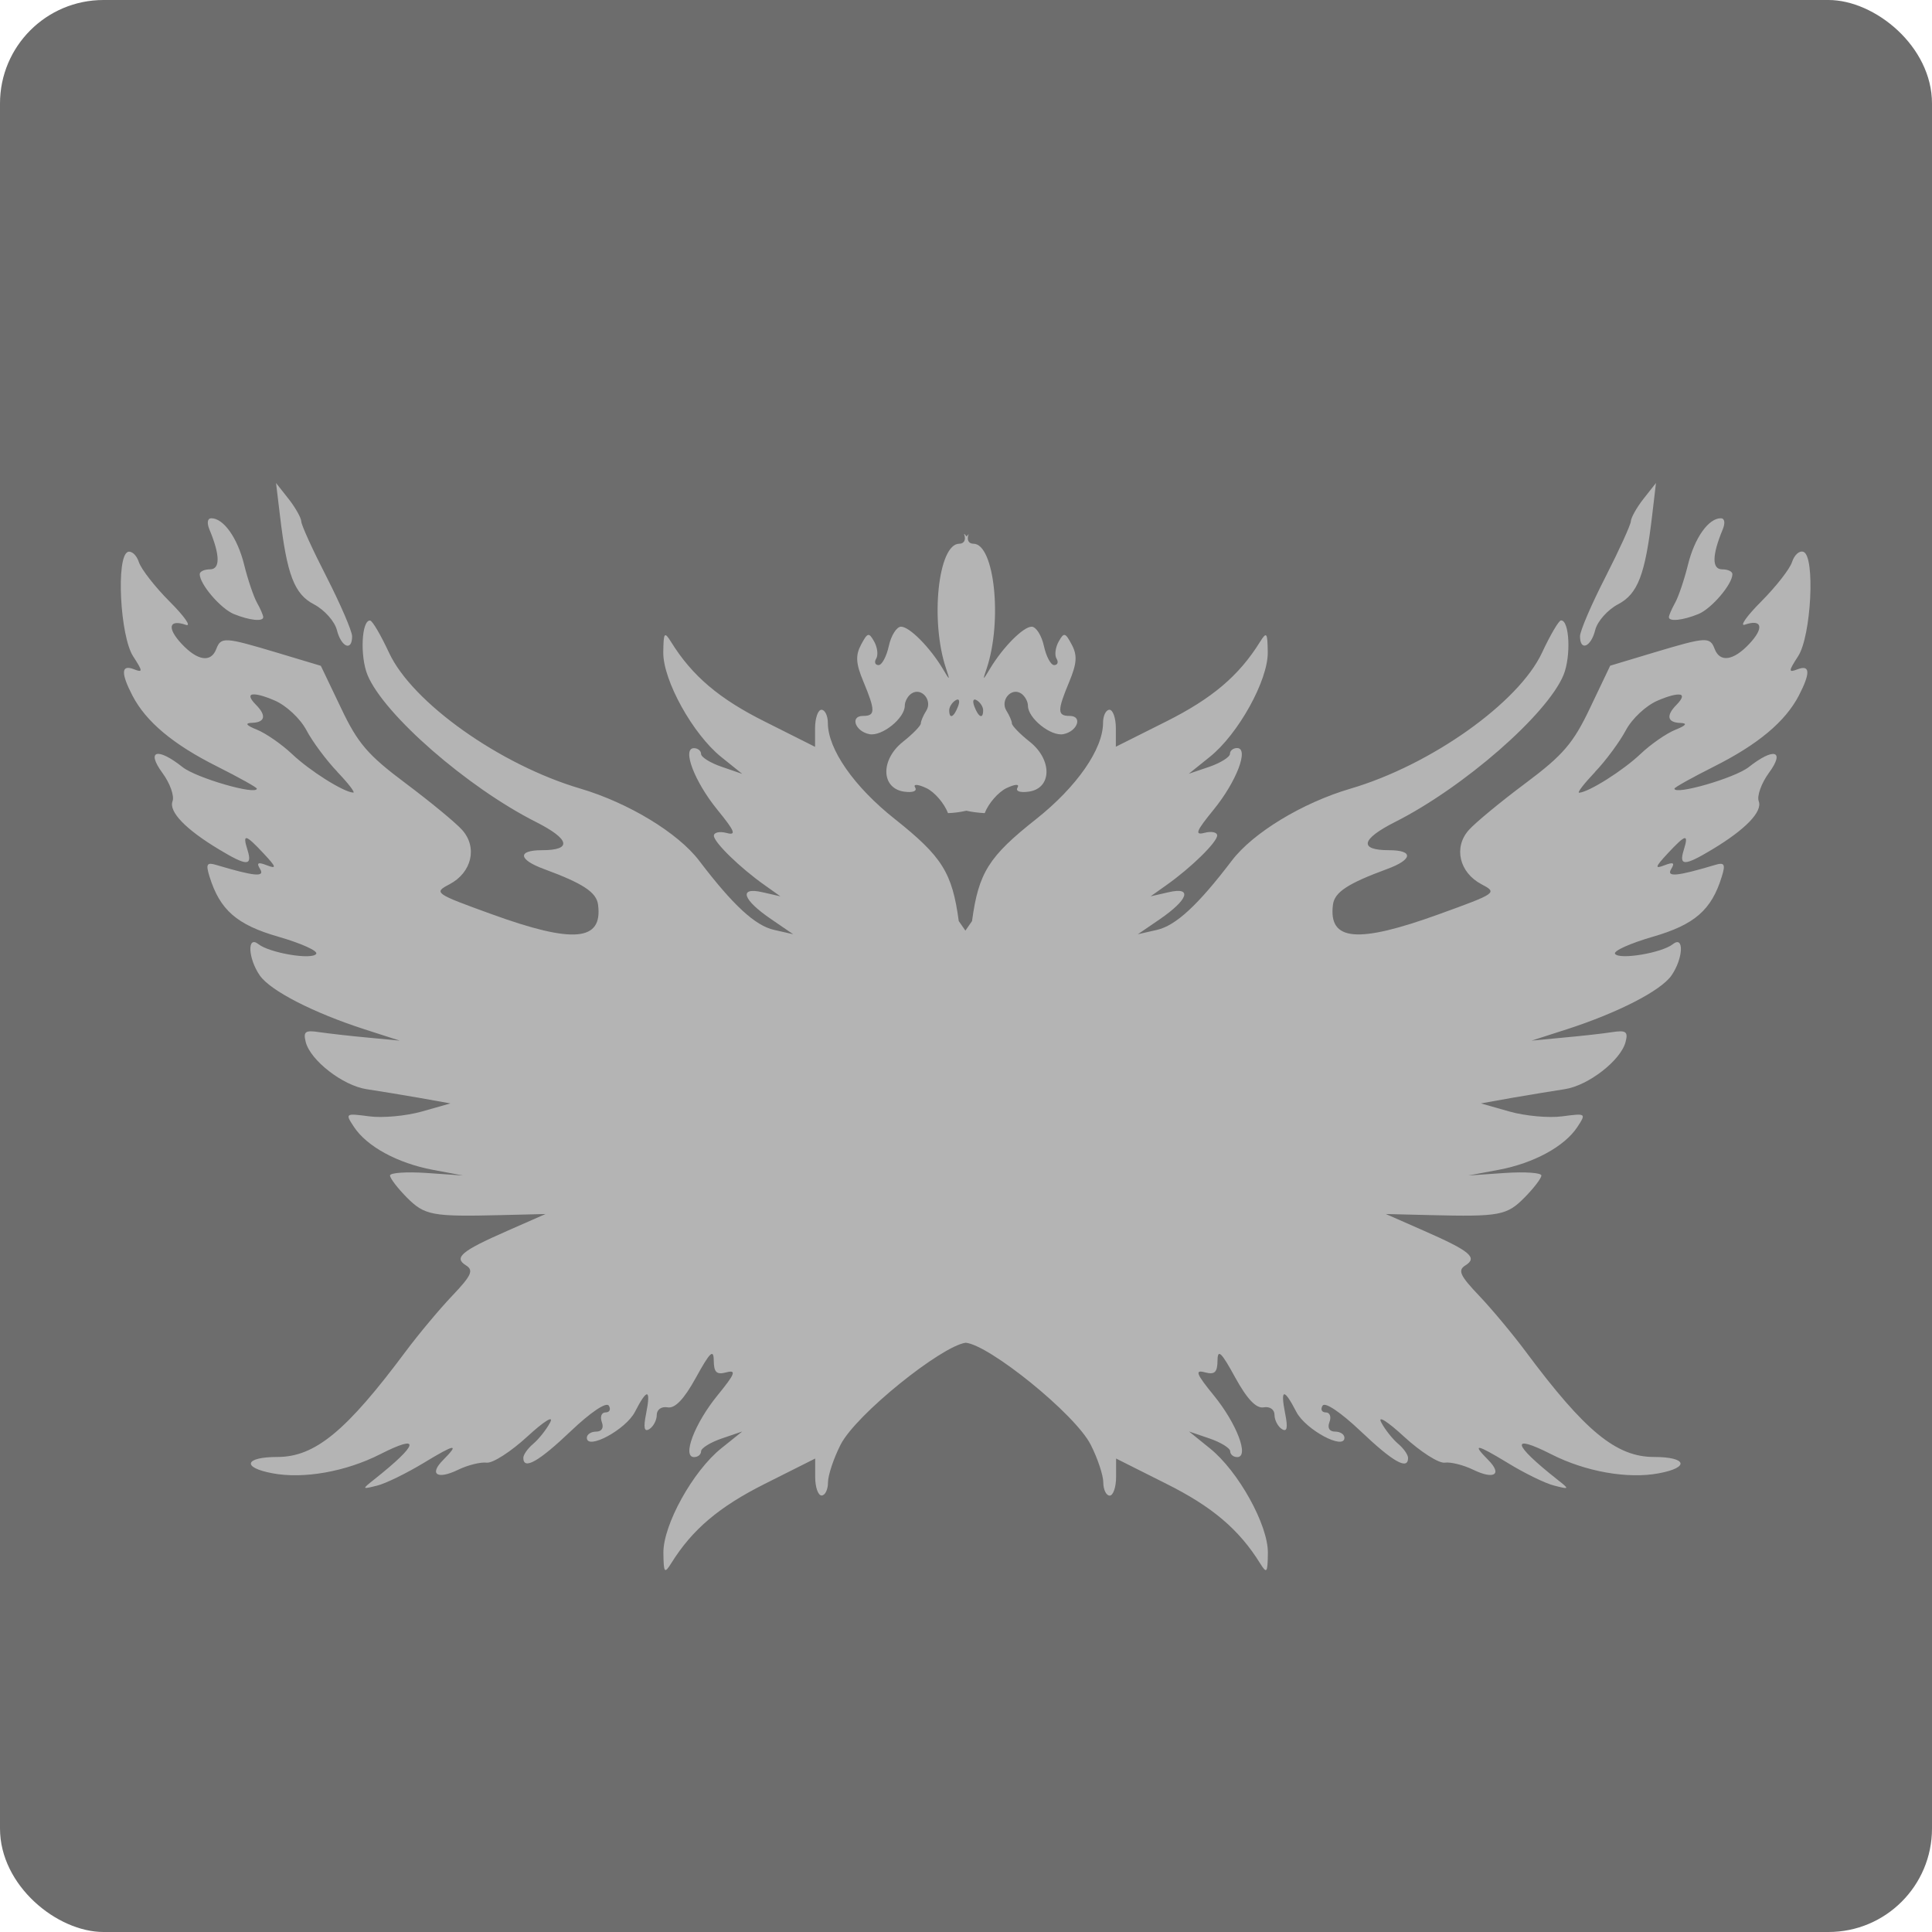 <?xml version="1.0" encoding="UTF-8" standalone="no"?>
<svg xmlns="http://www.w3.org/2000/svg" height="16" width="16" version="1">
 <rect ry=".857" rx=".857" transform="matrix(0,-1,-1,0,0,0)" height="16" width="16" y="-16" x="-16" fill="#6d6d6d"/>
 <path d="m2.286 4 0.032 0.265c0.058 0.496 0.119 0.656 0.284 0.741 0.085 0.045 0.17 0.14 0.188 0.212 0.036 0.142 0.126 0.179 0.126 0.052 0-0.043-0.095-0.263-0.21-0.489-0.116-0.226-0.211-0.434-0.211-0.463-0.001-0.029-0.047-0.112-0.104-0.185zm11.428 0-0.104 0.132c-0.057 0.073-0.103 0.156-0.104 0.185-0.001 0.029-0.096 0.237-0.211 0.463-0.116 0.226-0.21 0.446-0.21 0.489 0 0.127 0.091 0.09 0.126-0.052 0.018-0.072 0.103-0.167 0.188-0.212 0.165-0.086 0.226-0.246 0.284-0.741zm-11.964 0.292c-0.032 0-0.038 0.038-0.016 0.092 0.089 0.213 0.091 0.331 0.005 0.331-0.047 0-0.085 0.018-0.085 0.04 0 0.083 0.173 0.285 0.282 0.33 0.13 0.053 0.244 0.065 0.244 0.026 0-0.015-0.023-0.069-0.052-0.12-0.028-0.051-0.076-0.192-0.106-0.314-0.055-0.223-0.171-0.385-0.272-0.385zm12.501 0c-0.102 0-0.217 0.162-0.272 0.385-0.03 0.122-0.078 0.264-0.106 0.314-0.028 0.051-0.052 0.105-0.052 0.12 0 0.039 0.115 0.027 0.245-0.026 0.109-0.045 0.281-0.247 0.281-0.33 0-0.023-0.038-0.04-0.085-0.04-0.086 0-0.084-0.117 0.005-0.331 0.022-0.054 0.016-0.092-0.016-0.092zm-6.267 0.131c0.018 0.046 0.001 0.08-0.04 0.08-0.174 0-0.242 0.636-0.11 1.031 0.035 0.106 0.034 0.106-0.029 0-0.106-0.175-0.273-0.344-0.343-0.344-0.036 0-0.082 0.072-0.101 0.159-0.019 0.087-0.057 0.159-0.085 0.159-0.028 0-0.038-0.024-0.02-0.053 0.018-0.029 0.011-0.092-0.016-0.141-0.044-0.079-0.055-0.077-0.109 0.025-0.047 0.088-0.044 0.155 0.019 0.305 0.101 0.243 0.1 0.285-0.003 0.285-0.11 0-0.065 0.128 0.053 0.151 0.104 0.02 0.293-0.132 0.293-0.235 0-0.037 0.026-0.084 0.058-0.103 0.082-0.051 0.173 0.059 0.12 0.144-0.025 0.039-0.045 0.086-0.045 0.105-0 0.019-0.067 0.088-0.148 0.152-0.188 0.149-0.182 0.385 0.009 0.413 0.072 0.01 0.11-0.004 0.092-0.034-0.019-0.03 0.021-0.029 0.093 0.005 0.068 0.032 0.148 0.126 0.179 0.207 0.054-0.002 0.104-0.009 0.152-0.02 0.048 0.011 0.099 0.017 0.152 0.02 0.031-0.081 0.112-0.174 0.18-0.207 0.072-0.034 0.11-0.036 0.092-0.005-0.019 0.031 0.02 0.044 0.093 0.034 0.192-0.027 0.196-0.264 0.008-0.413-0.081-0.064-0.148-0.133-0.148-0.152-0-0.019-0.021-0.067-0.045-0.105-0.054-0.085 0.038-0.195 0.12-0.144 0.031 0.02 0.058 0.066 0.058 0.103 0 0.103 0.19 0.255 0.293 0.235 0.118-0.023 0.162-0.151 0.053-0.151-0.104 0-0.104-0.043-0.003-0.285 0.062-0.15 0.067-0.217 0.02-0.305-0.054-0.102-0.065-0.104-0.109-0.025-0.027 0.049-0.035 0.112-0.017 0.141 0.018 0.029 0.008 0.053-0.02 0.053-0.028 0-0.066-0.072-0.085-0.159-0.019-0.087-0.065-0.159-0.101-0.159-0.07 0-0.237 0.169-0.343 0.344-0.064 0.106-0.065 0.106-0.029 0 0.131-0.395 0.063-1.031-0.11-1.031-0.041 0-0.058-0.033-0.04-0.08-0.006 0.006-0.011 0.013-0.017 0.02-0.006-0.006-0.011-0.013-0.017-0.02zm-6.925 0.148c-0.099 0.035-0.065 0.698 0.044 0.865 0.081 0.125 0.081 0.136 0.005 0.106-0.105-0.041-0.108 0.032-0.011 0.219 0.112 0.216 0.338 0.405 0.702 0.587 0.181 0.091 0.328 0.173 0.328 0.183 0 0.057-0.501-0.088-0.615-0.178-0.209-0.166-0.304-0.139-0.167 0.048 0.063 0.085 0.1 0.191 0.084 0.234-0.033 0.087 0.108 0.233 0.384 0.399 0.23 0.139 0.279 0.141 0.237 0.006-0.044-0.139-0.018-0.134 0.134 0.029 0.105 0.112 0.109 0.129 0.026 0.097-0.074-0.029-0.088-0.021-0.056 0.031 0.042 0.069-0.048 0.06-0.36-0.033-0.082-0.025-0.091-0.009-0.059 0.095 0.086 0.277 0.226 0.4 0.572 0.499 0.187 0.054 0.327 0.117 0.312 0.141-0.032 0.053-0.387-0.007-0.479-0.08-0.095-0.076-0.086 0.119 0.012 0.26 0.088 0.126 0.442 0.308 0.869 0.446l0.289 0.093-0.263-0.025c-0.145-0.013-0.325-0.034-0.402-0.045-0.117-0.018-0.135-0.006-0.113 0.082 0.039 0.152 0.307 0.36 0.503 0.39 0.093 0.014 0.288 0.046 0.432 0.071l0.263 0.047-0.236 0.067c-0.13 0.037-0.327 0.055-0.437 0.04-0.197-0.026-0.2-0.025-0.126 0.087 0.106 0.162 0.361 0.301 0.653 0.356l0.251 0.047-0.303-0.021c-0.166-0.011-0.302-0.002-0.302 0.021 0 0.023 0.063 0.105 0.139 0.182 0.148 0.148 0.206 0.16 0.781 0.146l0.368-0.009-0.316 0.139c-0.383 0.168-0.447 0.222-0.342 0.287 0.064 0.04 0.044 0.084-0.113 0.249-0.105 0.11-0.28 0.319-0.388 0.464-0.491 0.659-0.75 0.873-1.062 0.873-0.271 0-0.298 0.087-0.041 0.135 0.257 0.049 0.607-0.013 0.891-0.157 0.344-0.175 0.322-0.085-0.049 0.209-0.102 0.081-0.102 0.082 0.026 0.05 0.072-0.018 0.244-0.103 0.382-0.186 0.263-0.16 0.304-0.167 0.164-0.026-0.119 0.119-0.049 0.165 0.124 0.081 0.08-0.039 0.186-0.065 0.236-0.059 0.049 0.007 0.201-0.091 0.337-0.216 0.139-0.128 0.222-0.179 0.189-0.117-0.032 0.061-0.096 0.14-0.141 0.178-0.045 0.038-0.081 0.089-0.081 0.115 0 0.104 0.126 0.033 0.392-0.22 0.165-0.157 0.295-0.245 0.316-0.212 0.019 0.031 0.006 0.056-0.027 0.056-0.034 0-0.047 0.036-0.031 0.08 0.018 0.048-0 0.079-0.047 0.079-0.042 0-0.077 0.023-0.077 0.051 0 0.106 0.322-0.067 0.398-0.214 0.102-0.199 0.134-0.194 0.093 0.013-0.024 0.119-0.016 0.156 0.027 0.129 0.033-0.021 0.061-0.074 0.061-0.117 0-0.045 0.039-0.072 0.09-0.063 0.062 0.011 0.137-0.069 0.236-0.249 0.115-0.209 0.145-0.237 0.146-0.139 0.001 0.099 0.023 0.12 0.105 0.098 0.085-0.022 0.072 0.012-0.074 0.191-0.19 0.233-0.295 0.511-0.194 0.511 0.032 0 0.058-0.021 0.058-0.048 0-0.026 0.077-0.074 0.171-0.106l0.17-0.058-0.172 0.138c-0.236 0.188-0.484 0.636-0.481 0.868v0.001c0.002 0.165 0.009 0.173 0.065 0.084 0.174-0.28 0.397-0.468 0.776-0.658l0.416-0.209v0.153c0 0.084 0.024 0.153 0.053 0.153 0.029 0 0.053-0.048 0.053-0.108 0-0.059 0.047-0.2 0.104-0.312 0.127-0.251 0.835-0.817 1.036-0.845 0.192 0.015 0.907 0.59 1.036 0.845 0.057 0.112 0.104 0.253 0.104 0.312 0 0.059 0.024 0.109 0.053 0.109 0.029 0 0.053-0.07 0.053-0.154v-0.153l0.416 0.209c0.379 0.189 0.602 0.378 0.776 0.658 0.056 0.09 0.063 0.081 0.065-0.084v-0.001c0.003-0.231-0.245-0.678-0.481-0.867l-0.172-0.139 0.17 0.058c0.094 0.032 0.171 0.08 0.171 0.106 0 0.026 0.026 0.048 0.058 0.048 0.102 0-0.004-0.278-0.194-0.511-0.146-0.179-0.159-0.214-0.074-0.191 0.082 0.022 0.104 0 0.105-0.098 0.001-0.099 0.032-0.069 0.146 0.14 0.099 0.18 0.174 0.259 0.236 0.248 0.052-0.009 0.09 0.018 0.09 0.063 0 0.043 0.028 0.096 0.061 0.117 0.043 0.027 0.051-0.01 0.027-0.129-0.041-0.208-0.01-0.212 0.093-0.013 0.076 0.147 0.398 0.32 0.398 0.214 0-0.028-0.034-0.051-0.077-0.051-0.047 0-0.066-0.03-0.047-0.079 0.017-0.044 0.003-0.08-0.03-0.08-0.034 0-0.046-0.025-0.027-0.056 0.02-0.033 0.15 0.055 0.316 0.212 0.267 0.254 0.392 0.325 0.392 0.221 0-0.026-0.036-0.078-0.081-0.116-0.045-0.038-0.109-0.117-0.141-0.178-0.033-0.062 0.05-0.01 0.189 0.118 0.136 0.125 0.287 0.222 0.337 0.215 0.05-0.007 0.156 0.02 0.236 0.059 0.173 0.084 0.243 0.039 0.124-0.081-0.14-0.141-0.099-0.134 0.164 0.026 0.137 0.084 0.309 0.168 0.382 0.186 0.128 0.033 0.129 0.031 0.026-0.05-0.372-0.294-0.394-0.384-0.049-0.209 0.283 0.144 0.634 0.206 0.891 0.157 0.257-0.048 0.23-0.135-0.041-0.135-0.312 0-0.571-0.212-1.062-0.872-0.108-0.145-0.283-0.355-0.388-0.465-0.157-0.165-0.177-0.209-0.113-0.249 0.105-0.065 0.041-0.119-0.342-0.287l-0.316-0.139 0.368 0.009c0.575 0.014 0.634 0.003 0.781-0.146 0.076-0.077 0.139-0.159 0.139-0.182 0-0.023-0.136-0.032-0.302-0.021l-0.303 0.021 0.251-0.047c0.292-0.055 0.547-0.194 0.653-0.356 0.073-0.112 0.071-0.113-0.126-0.087-0.111 0.015-0.308-0.003-0.438-0.04l-0.236-0.067 0.263-0.047c0.145-0.025 0.339-0.057 0.432-0.071 0.195-0.03 0.463-0.238 0.503-0.39 0.023-0.087 0.004-0.1-0.113-0.082-0.076 0.012-0.257 0.032-0.402 0.045l-0.263 0.025 0.289-0.093c0.427-0.138 0.781-0.32 0.869-0.446 0.098-0.141 0.107-0.335 0.012-0.26-0.091 0.073-0.446 0.132-0.479 0.08-0.015-0.024 0.126-0.087 0.312-0.141 0.346-0.1 0.487-0.221 0.572-0.498 0.032-0.104 0.023-0.121-0.059-0.096-0.311 0.093-0.402 0.102-0.36 0.033 0.032-0.052 0.019-0.06-0.056-0.031-0.082 0.032-0.078 0.015 0.026-0.097 0.152-0.163 0.177-0.168 0.134-0.029-0.042 0.134 0.007 0.133 0.237-0.006 0.276-0.166 0.417-0.313 0.384-0.399-0.016-0.043 0.022-0.149 0.084-0.234 0.137-0.186 0.042-0.213-0.167-0.048-0.114 0.09-0.615 0.235-0.615 0.178 0-0.01 0.147-0.092 0.328-0.183 0.364-0.183 0.589-0.371 0.702-0.587 0.097-0.188 0.095-0.259-0.011-0.218-0.076 0.029-0.076 0.017 0.005-0.108 0.109-0.167 0.143-0.831 0.044-0.865-0.034-0.012-0.075 0.026-0.094 0.084-0.018 0.058-0.133 0.204-0.255 0.327-0.122 0.122-0.182 0.209-0.135 0.192 0.142-0.049 0.16 0.027 0.037 0.158-0.132 0.141-0.244 0.158-0.288 0.043-0.039-0.102-0.069-0.1-0.503 0.03l-0.362 0.109-0.166 0.348c-0.139 0.293-0.222 0.391-0.535 0.625-0.204 0.152-0.416 0.327-0.47 0.388-0.128 0.143-0.079 0.352 0.105 0.449 0.134 0.07 0.126 0.075-0.349 0.247-0.678 0.246-0.92 0.225-0.881-0.078 0.013-0.104 0.125-0.176 0.448-0.295 0.213-0.078 0.222-0.156 0.017-0.156-0.253 0-0.233-0.091 0.05-0.234 0.568-0.287 1.258-0.889 1.394-1.216 0.064-0.155 0.05-0.458-0.021-0.453-0.018 0.001-0.089 0.122-0.157 0.268-0.193 0.413-0.919 0.929-1.585 1.125-0.399 0.117-0.809 0.366-0.984 0.597-0.28 0.368-0.463 0.537-0.62 0.573l-0.158 0.036 0.18-0.123c0.239-0.164 0.275-0.272 0.075-0.225l-0.149 0.034 0.131-0.093c0.204-0.144 0.42-0.356 0.42-0.411 0-0.027-0.047-0.037-0.104-0.022-0.085 0.022-0.071-0.013 0.075-0.192 0.19-0.233 0.295-0.51 0.194-0.51-0.032 0-0.059 0.021-0.059 0.048 0 0.026-0.076 0.074-0.17 0.107l-0.171 0.058 0.173-0.139c0.236-0.188 0.484-0.635 0.481-0.867-0.002-0.165-0.009-0.174-0.065-0.085-0.174 0.28-0.397 0.468-0.776 0.658l-0.417 0.209v-0.153c0-0.084-0.024-0.153-0.053-0.153-0.029 0-0.053 0.048-0.053 0.108 0 0.218-0.218 0.531-0.555 0.798-0.391 0.309-0.476 0.442-0.53 0.844l-0.055 0.079-0.055-0.079c-0.054-0.401-0.138-0.534-0.528-0.844-0.338-0.267-0.556-0.579-0.556-0.797 0-0.059-0.024-0.109-0.053-0.109-0.029 0-0.053 0.07-0.053 0.154v0.153l-0.416-0.209c-0.379-0.189-0.602-0.379-0.776-0.659-0.056-0.09-0.063-0.08-0.065 0.085-0.003 0.231 0.245 0.679 0.481 0.868l0.173 0.139-0.171-0.059c-0.094-0.032-0.17-0.08-0.17-0.106 0-0.026-0.027-0.048-0.059-0.048-0.101 0 0.004 0.277 0.194 0.51 0.146 0.179 0.16 0.215 0.075 0.192-0.057-0.015-0.104-0.004-0.104 0.023 0 0.054 0.216 0.265 0.42 0.409l0.131 0.093-0.149-0.034c-0.2-0.046-0.165 0.062 0.075 0.225l0.18 0.123-0.158-0.036c-0.157-0.035-0.34-0.204-0.62-0.572-0.175-0.231-0.586-0.48-0.984-0.598-0.666-0.196-1.393-0.712-1.585-1.125-0.068-0.146-0.138-0.266-0.157-0.267-0.071-0.005-0.085 0.297-0.021 0.452 0.136 0.327 0.826 0.929 1.394 1.216 0.283 0.143 0.303 0.234 0.05 0.234-0.205 0-0.196 0.078 0.017 0.156 0.323 0.119 0.435 0.192 0.448 0.296 0.039 0.302-0.203 0.324-0.881 0.078-0.475-0.172-0.483-0.178-0.349-0.248 0.184-0.097 0.233-0.305 0.105-0.449-0.054-0.061-0.266-0.235-0.47-0.388-0.313-0.234-0.396-0.331-0.535-0.625l-0.166-0.347-0.363-0.109c-0.434-0.13-0.464-0.132-0.503-0.03-0.044 0.115-0.155 0.098-0.287-0.043-0.123-0.132-0.106-0.206 0.036-0.157 0.048 0.016-0.013-0.071-0.135-0.193-0.122-0.122-0.236-0.269-0.255-0.327s-0.06-0.096-0.094-0.084zm1.031 1.181c0.028-0.006 0.091 0.009 0.184 0.049 0.096 0.041 0.212 0.149 0.263 0.245 0.05 0.095 0.166 0.251 0.257 0.346v0.001c0.091 0.095 0.15 0.172 0.131 0.171-0.082-0.005-0.362-0.182-0.507-0.32-0.087-0.082-0.218-0.172-0.29-0.201-0.092-0.037-0.103-0.055-0.039-0.057 0.107-0.004 0.119-0.061 0.03-0.15-0.049-0.05-0.057-0.078-0.029-0.085zm11.823 0c0.028 0.006 0.02 0.035-0.029 0.085-0.088 0.089-0.076 0.146 0.03 0.15 0.064 0.002 0.052 0.02-0.04 0.057-0.072 0.029-0.202 0.118-0.289 0.201-0.145 0.137-0.425 0.314-0.507 0.32-0.019 0.001 0.04-0.075 0.131-0.171v-0.001c0.091-0.095 0.206-0.252 0.256-0.346 0.051-0.096 0.167-0.204 0.263-0.245 0.093-0.04 0.157-0.055 0.185-0.049zm-6 0.048c0.03-0.019 0.039 0.003 0.021 0.05-0.035 0.092-0.073 0.108-0.073 0.032 0-0.027 0.023-0.064 0.052-0.082zm0.149 0c0.004-0.009 0.013-0.009 0.028 0 0.029 0.018 0.052 0.054 0.052 0.082 0 0.076-0.038 0.06-0.073-0.032-0.009-0.024-0.011-0.041-0.007-0.05z" fill="#b4b4b4"/>
</svg>
